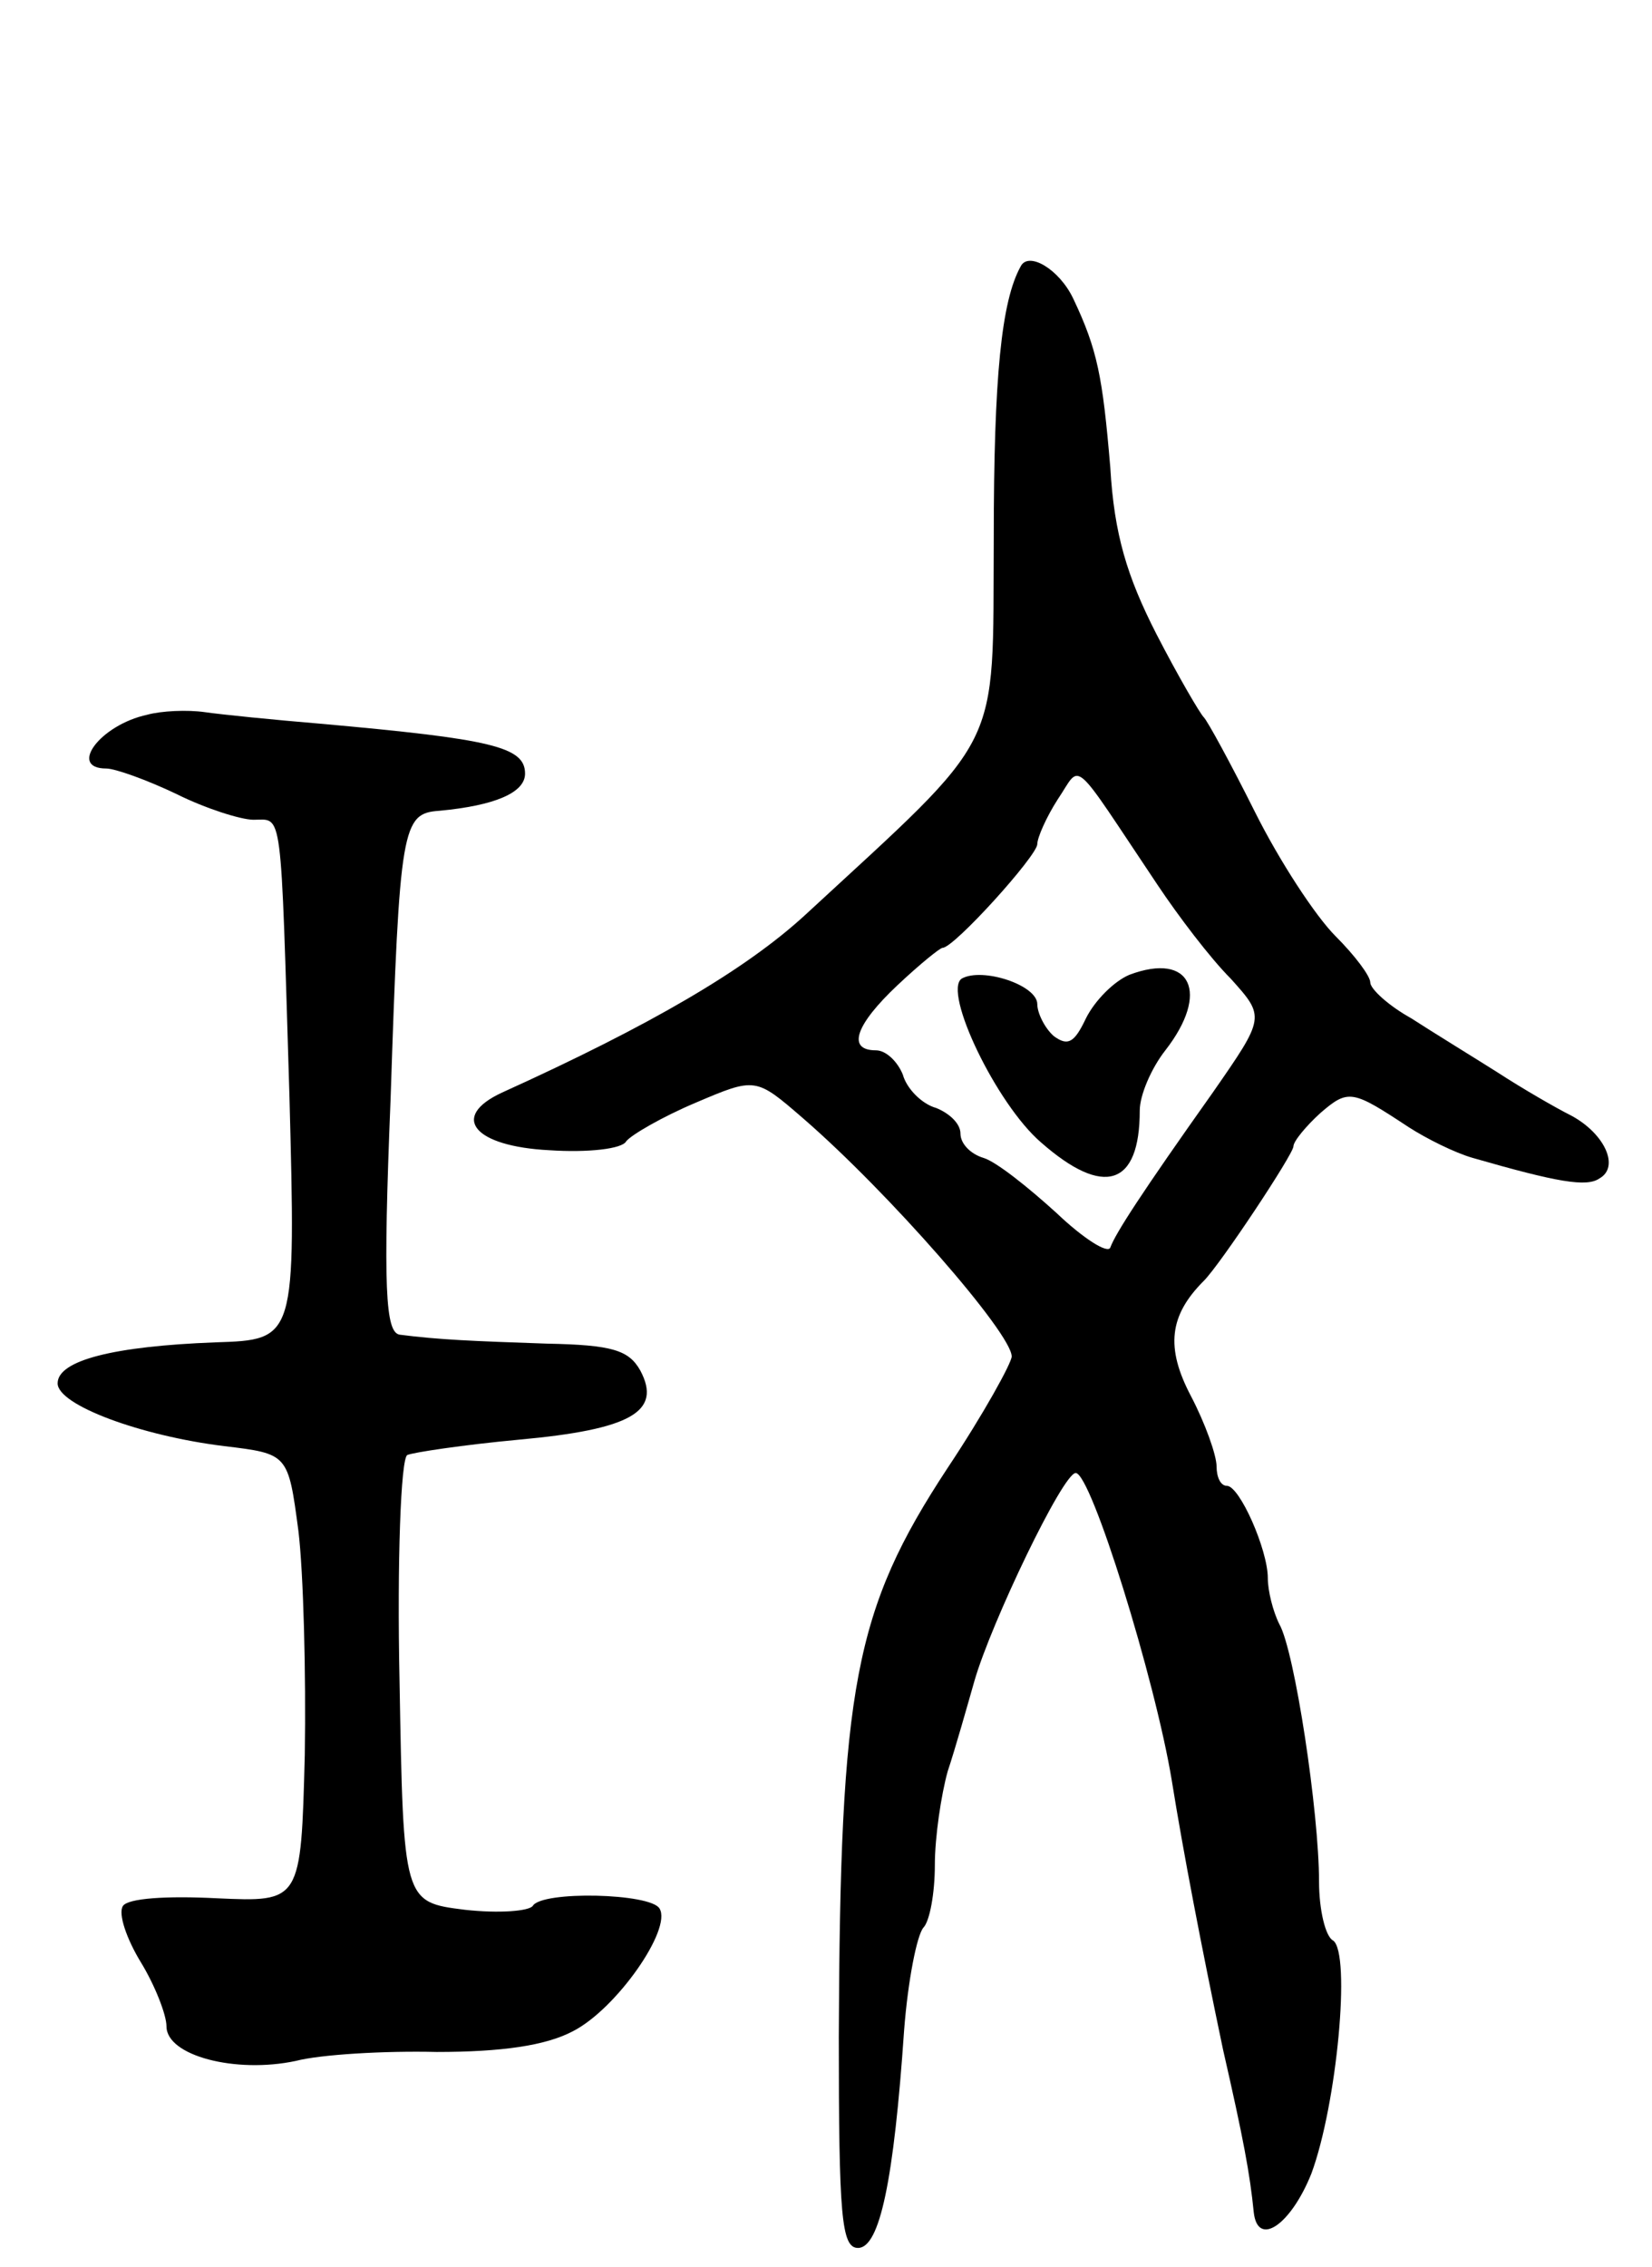 <svg version="1.0" xmlns="http://www.w3.org/2000/svg"
 width="129pt" height="177pt" viewBox="0 0 129 177"
 preserveAspectRatio="xMidYMid meet">
<g transform="translate(0,177) scale(0.1,-0.1)"
fill="#000000" stroke="none">
<path d="M797 1562 c-15 -27 -21 -86 -21 -212 -1 -170 9 -150 -148 -295 -46
-42 -119 -85 -236 -138 -41 -19 -22 -42 37 -45 30 -2 57 1 60 7 4 5 28 19 54
30 47 20 47 20 84 -12 67 -58 163 -168 163 -186 0 -5 -22 -45 -50 -87 -73
-111 -84 -171 -85 -444 0 -140 2 -165 15 -165 17 0 28 53 36 170 3 39 10 74
15 80 5 5 9 27 9 49 0 22 5 55 10 73 6 18 15 50 21 71 13 45 69 162 79 162 12
0 62 -161 75 -240 9 -56 23 -129 40 -210 16 -70 21 -97 24 -127 3 -28 29 -10
45 30 20 54 31 172 17 182 -6 3 -11 24 -11 46 0 54 -19 180 -31 201 -5 10 -9
26 -9 36 0 22 -22 72 -32 72 -5 0 -8 7 -8 15 0 9 -9 34 -20 55 -20 38 -17 63
10 90 13 13 70 99 70 105 0 4 10 16 21 26 22 19 25 18 69 -11 14 -9 36 -20 50
-24 66 -19 89 -23 99 -16 16 9 4 35 -22 49 -12 6 -38 21 -58 34 -19 12 -50 31
-67 42 -18 10 -32 23 -32 28 0 5 -12 21 -27 36 -16 16 -44 59 -63 97 -19 38
-37 71 -40 74 -3 3 -20 32 -37 65 -23 45 -33 78 -36 130 -6 71 -10 92 -29 132
-11 23 -35 37 -41 25z m107 -483 c16 -24 41 -57 57 -73 27 -30 27 -30 -14 -89
-56 -79 -76 -110 -80 -121 -2 -5 -21 7 -42 27 -22 20 -47 40 -57 43 -10 3 -18
11 -18 19 0 8 -9 16 -19 20 -11 3 -23 15 -26 26 -4 10 -13 19 -21 19 -23 0
-16 20 17 51 17 16 33 29 35 29 9 0 74 72 74 81 0 5 7 21 16 35 19 28 9 36 78
-67z"/>
<path d="M882 1009 c-12 -5 -27 -20 -34 -34 -9 -19 -14 -22 -25 -14 -7 6 -13
18 -13 25 0 15 -43 29 -59 20 -15 -10 27 -98 62 -128 49 -43 77 -34 77 25 0
12 9 33 20 47 35 45 20 77 -28 59z"/>
<path d="M115 1212 c-37 -8 -62 -42 -32 -42 7 0 32 -9 55 -20 22 -11 50 -20
60 -20 23 0 21 13 28 -215 5 -191 5 -191 -58 -193 -79 -3 -123 -14 -123 -32 0
-17 65 -41 130 -49 50 -6 50 -6 58 -66 4 -33 6 -112 5 -175 -3 -115 -3 -115
-69 -112 -39 2 -69 0 -73 -6 -4 -6 3 -26 14 -44 11 -18 20 -41 20 -50 0 -23
54 -37 101 -27 19 5 69 8 110 7 51 0 85 5 106 16 34 17 78 80 68 96 -7 12 -92
14 -99 2 -3 -4 -26 -6 -53 -3 -48 6 -48 6 -51 178 -2 94 1 174 6 177 4 2 44 8
87 12 88 8 112 22 95 54 -9 16 -22 20 -73 21 -58 2 -84 3 -115 7 -11 2 -13 36
-7 184 7 213 9 223 38 225 43 4 67 14 67 29 0 21 -26 27 -160 39 -36 3 -76 7
-90 9 -14 2 -34 1 -45 -2z"/>
</g>
</svg>
